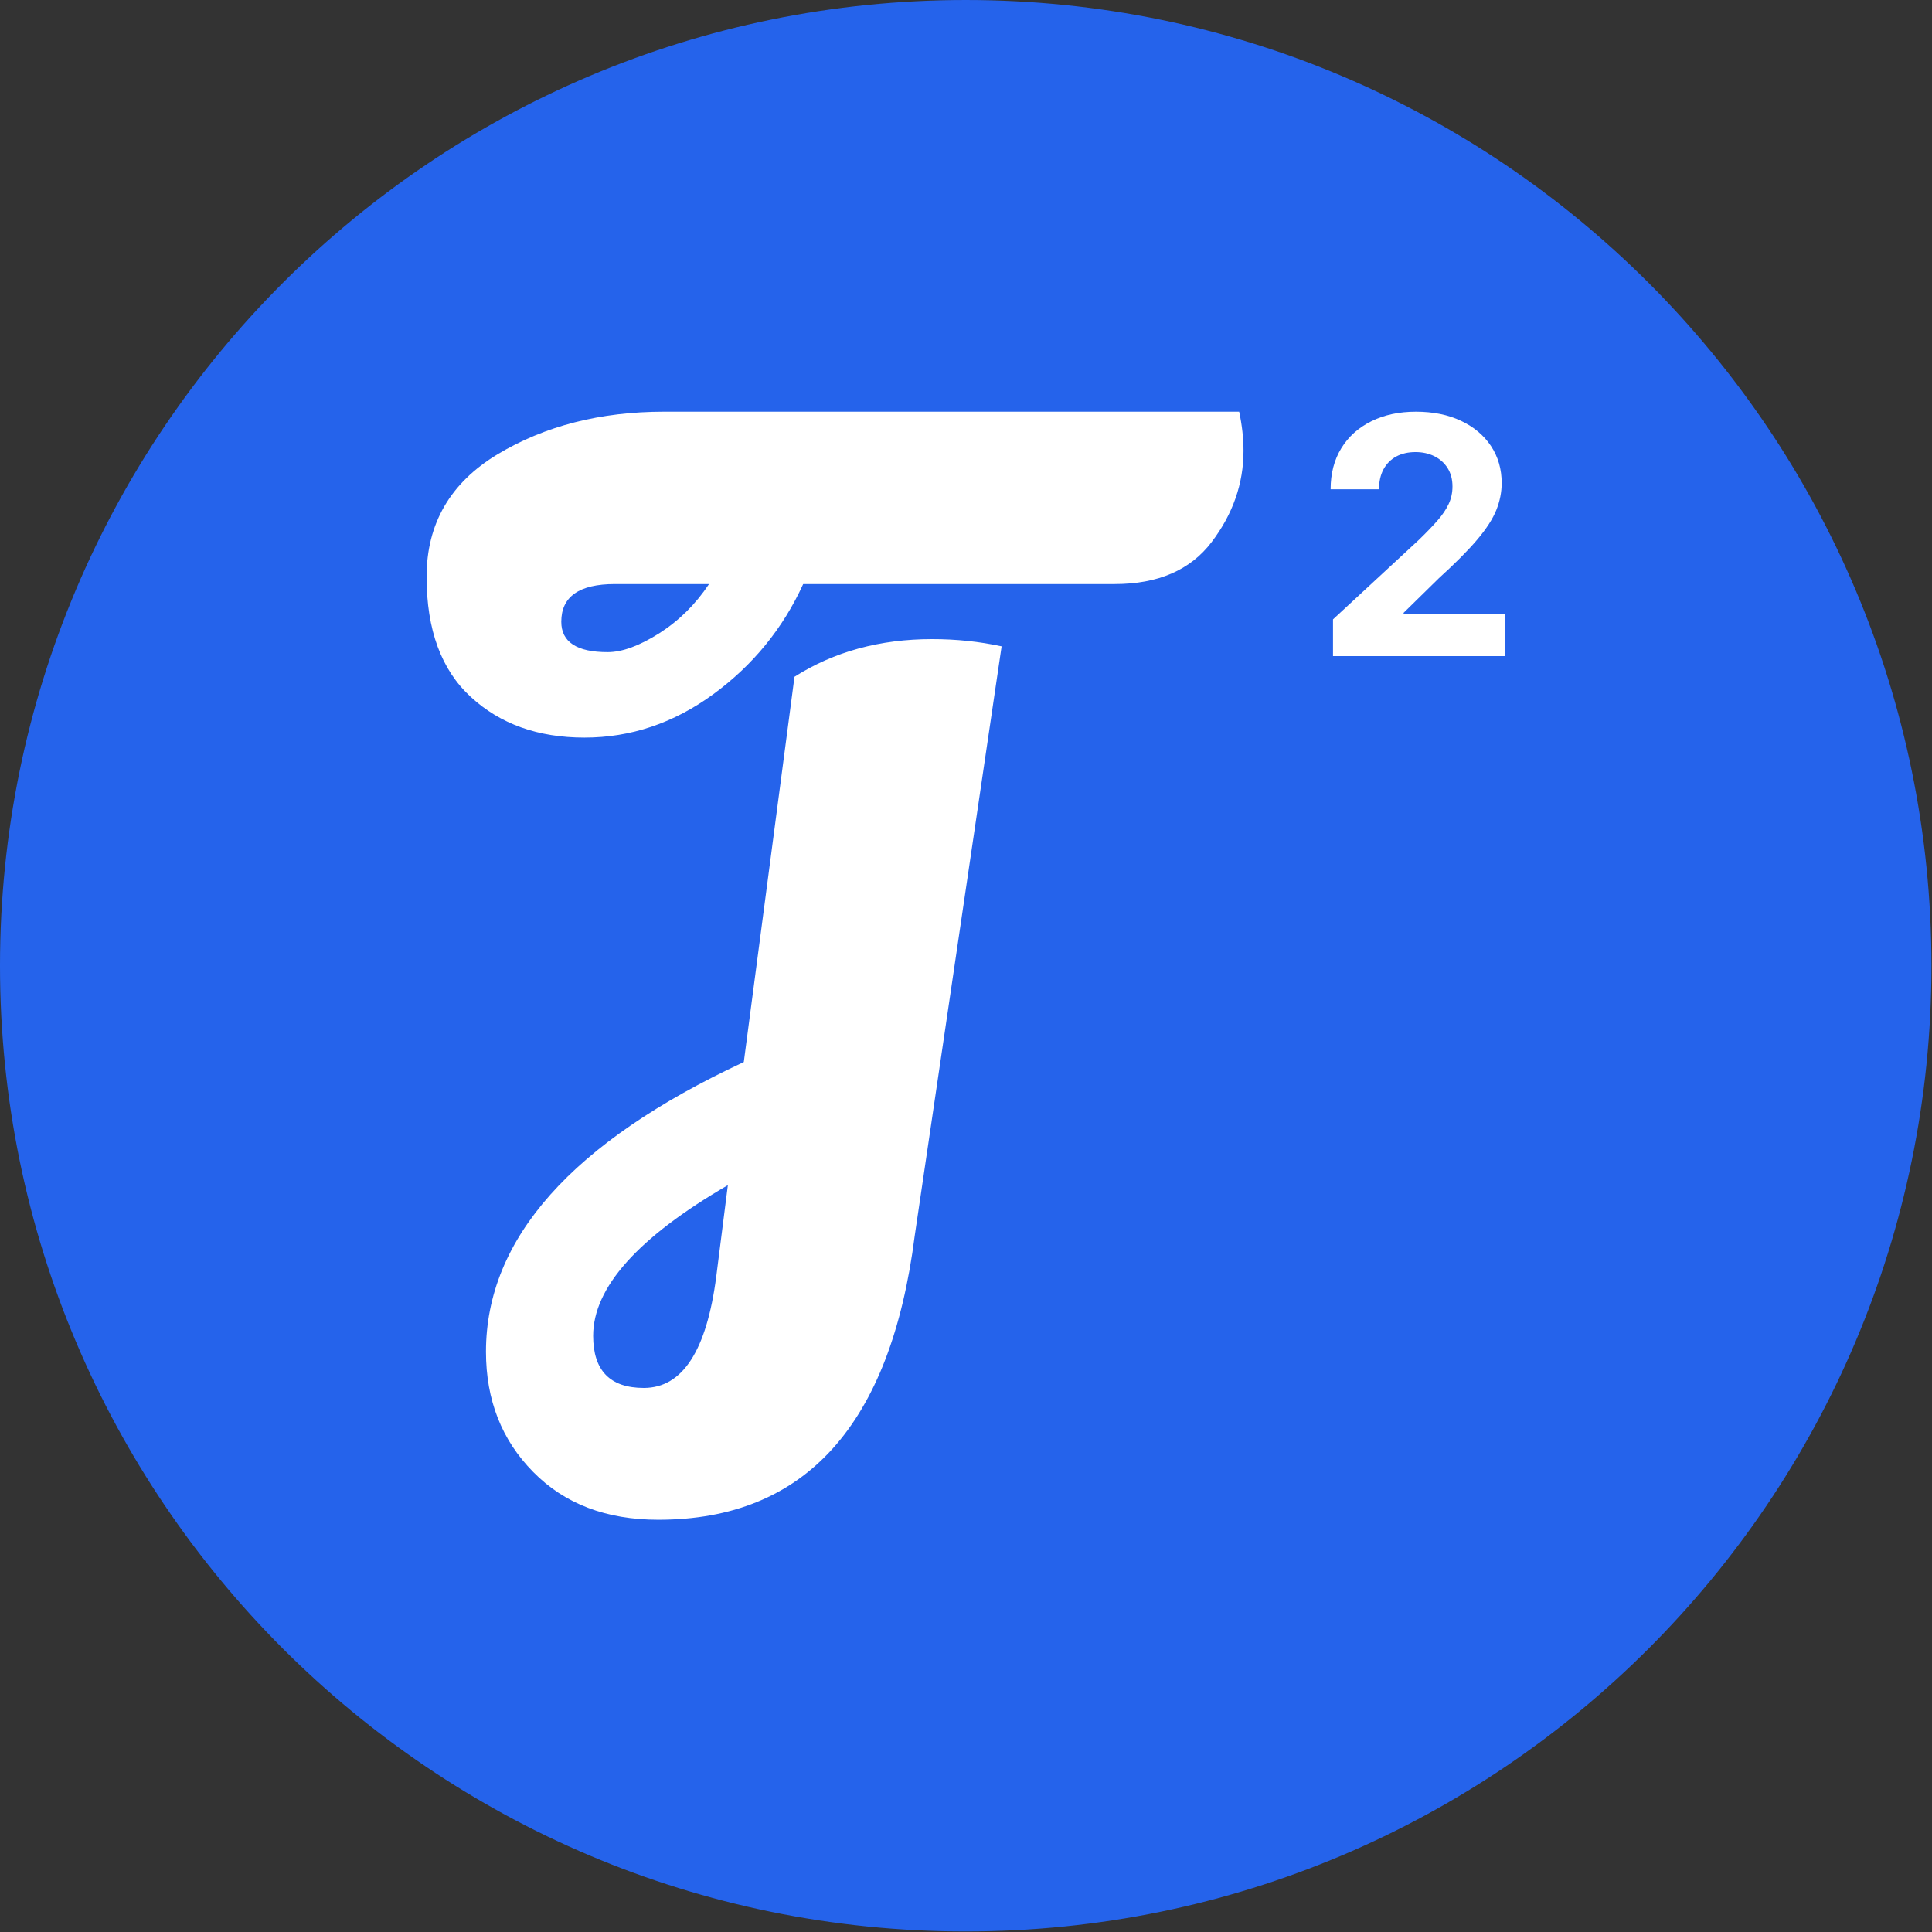 <svg xmlns="http://www.w3.org/2000/svg" version="1.1" xmlns:xlink="http://www.w3.org/1999/xlink" xmlns:svgjs="http://svgjs.dev/svgjs" width="1000" height="1000" viewBox="0 0 1000 1000"><rect x="0" y="0" width="1000" height="1000" fill="#333333" stroke="none"/><g transform="matrix(1,0,0,1,-0.142,-0.142)"><svg viewBox="0 0 334 334" data-background-color="#ffffff" preserveAspectRatio="xMidYMid meet" height="1000" width="1000" xmlns="http://www.w3.org/2000/svg" xmlns:xlink="http://www.w3.org/1999/xlink"><g id="tight-bounds" transform="matrix(1,0,0,1,0.047,0.048)"><svg viewBox="0 0 333.905 333.905" height="333.905" width="333.905"><g><svg></svg></g><g><svg viewBox="0 0 333.905 333.905" height="333.905" width="333.905"><g><path d="M0 166.952c0-92.205 74.747-166.952 166.952-166.952 92.205 0 166.952 74.747 166.953 166.952 0 92.205-74.747 166.952-166.953 166.953-92.205 0-166.952-74.747-166.952-166.953zM166.952 316.63c82.665 0 149.677-67.013 149.678-149.678 0-82.665-67.013-149.677-149.678-149.677-82.665 0-149.677 67.013-149.677 149.677 0 82.665 67.013 149.677 149.677 149.678z" data-fill-palette-color="tertiary" fill="#2563eb" stroke="transparent"></path><ellipse rx="160.274" ry="160.274" cx="166.952" cy="166.952" fill="#2563eb" stroke="transparent" stroke-width="0" fill-opacity="1" data-fill-palette-color="tertiary"></ellipse></g><g transform="matrix(1,0,0,1,73.747,71.173)"><svg viewBox="0 0 186.411 191.558" height="191.558" width="186.411"><g><svg viewBox="0 0 186.411 191.558" height="191.558" width="186.411"><g><svg viewBox="0 0 186.411 191.558" height="191.558" width="186.411"><g id="textblocktransform"><svg viewBox="0 0 186.411 191.558" height="191.558" width="186.411" id="textblock"><g><svg viewBox="0 0 186.411 191.558" height="191.558" width="186.411"><g><svg viewBox="0 0 186.411 191.558" height="191.558" width="186.411"><g transform="matrix(1,0,0,1,0,0)"><svg width="186.411" viewBox="0 -38.05 37.222 38.25" height="191.558" data-palette-color="#ffffff"><g transform="matrix(1,0,0,1,0,0)"><g><svg width="6.015" viewBox="2.59 -36.86 26.28 36.86" height="8.437" data-palette-color="#ffffff" id="scriptelement" x="31.207" y="-38.05"><path d="M28.87 0L2.95 0 2.95-5.54 15.89-17.52Q17.54-19.12 18.67-20.4 19.8-21.68 20.38-22.91 20.97-24.15 20.97-25.59L20.97-25.59Q20.97-27.18 20.24-28.35 19.51-29.51 18.25-30.14 16.99-30.77 15.39-30.77L15.39-30.77Q13.73-30.77 12.48-30.1 11.24-29.42 10.56-28.16 9.89-26.9 9.89-25.16L9.89-25.16 2.59-25.16Q2.59-28.73 4.21-31.36 5.82-33.98 8.74-35.42 11.65-36.86 15.45-36.86L15.45-36.86Q19.35-36.86 22.26-35.48 25.16-34.11 26.78-31.68 28.39-29.24 28.39-26.1L28.39-26.1Q28.39-24.04 27.58-22.03 26.78-20.03 24.72-17.59 22.66-15.15 18.91-11.74L18.91-11.74 13.6-6.53 13.6-6.29 28.87-6.29 28.87 0Z" opacity="1" transform="matrix(1,0,0,1,0,0)" fill="#ffffff" class="undefined-123" data-fill-palette-color="quaternary" id="lv-123"></path></svg></g></g><path d="M13-32.1Q11.95-29.8 9.9-28.3 7.85-26.8 5.45-26.8 3.05-26.8 1.53-28.2 0-29.6 0-32.35 0-35.1 2.45-36.58 4.9-38.05 8.2-38.05L8.2-38.05 28.05-38.05Q28.2-37.35 28.2-36.7L28.2-36.7Q28.2-35 27.1-33.55 26-32.1 23.75-32.1L23.75-32.1Q23.65-32.1 23.6-32.1L23.6-32.1 13-32.1ZM9.75-32.1L6.5-32.1Q4.65-32.1 4.65-30.8L4.65-30.8Q4.65-29.75 6.25-29.75L6.25-29.75Q7-29.75 8.03-30.4 9.05-31.05 9.75-32.1L9.75-32.1ZM16.85-9.6Q15.6 0.2 8 0.2L8 0.2Q5.3 0.2 3.68-1.45 2.05-3.1 2.05-5.6L2.05-5.6Q2.05-11.45 10.95-15.6L10.95-15.6 12.7-28.9Q14.75-30.2 17.45-30.2L17.45-30.2Q18.7-30.2 19.85-29.95L19.85-29.95 16.85-9.6ZM10.4-11.35Q5.75-8.65 5.75-6.15L5.75-6.15Q5.75-4.35 7.5-4.35L7.5-4.35Q9.5-4.35 10-8.2L10-8.2 10.4-11.35Z" opacity="1" transform="matrix(1,0,0,1,0,0)" fill="#ffffff" class="wordmark-text-0" data-fill-palette-color="quaternary" id="text-0"></path></svg></g></svg></g></svg></g></svg></g></svg></g><g></g></svg></g></svg></g></svg></g><defs></defs></svg><rect width="333.905" height="333.905" fill="none" stroke="none" visibility="hidden"></rect></g></svg></g></svg>